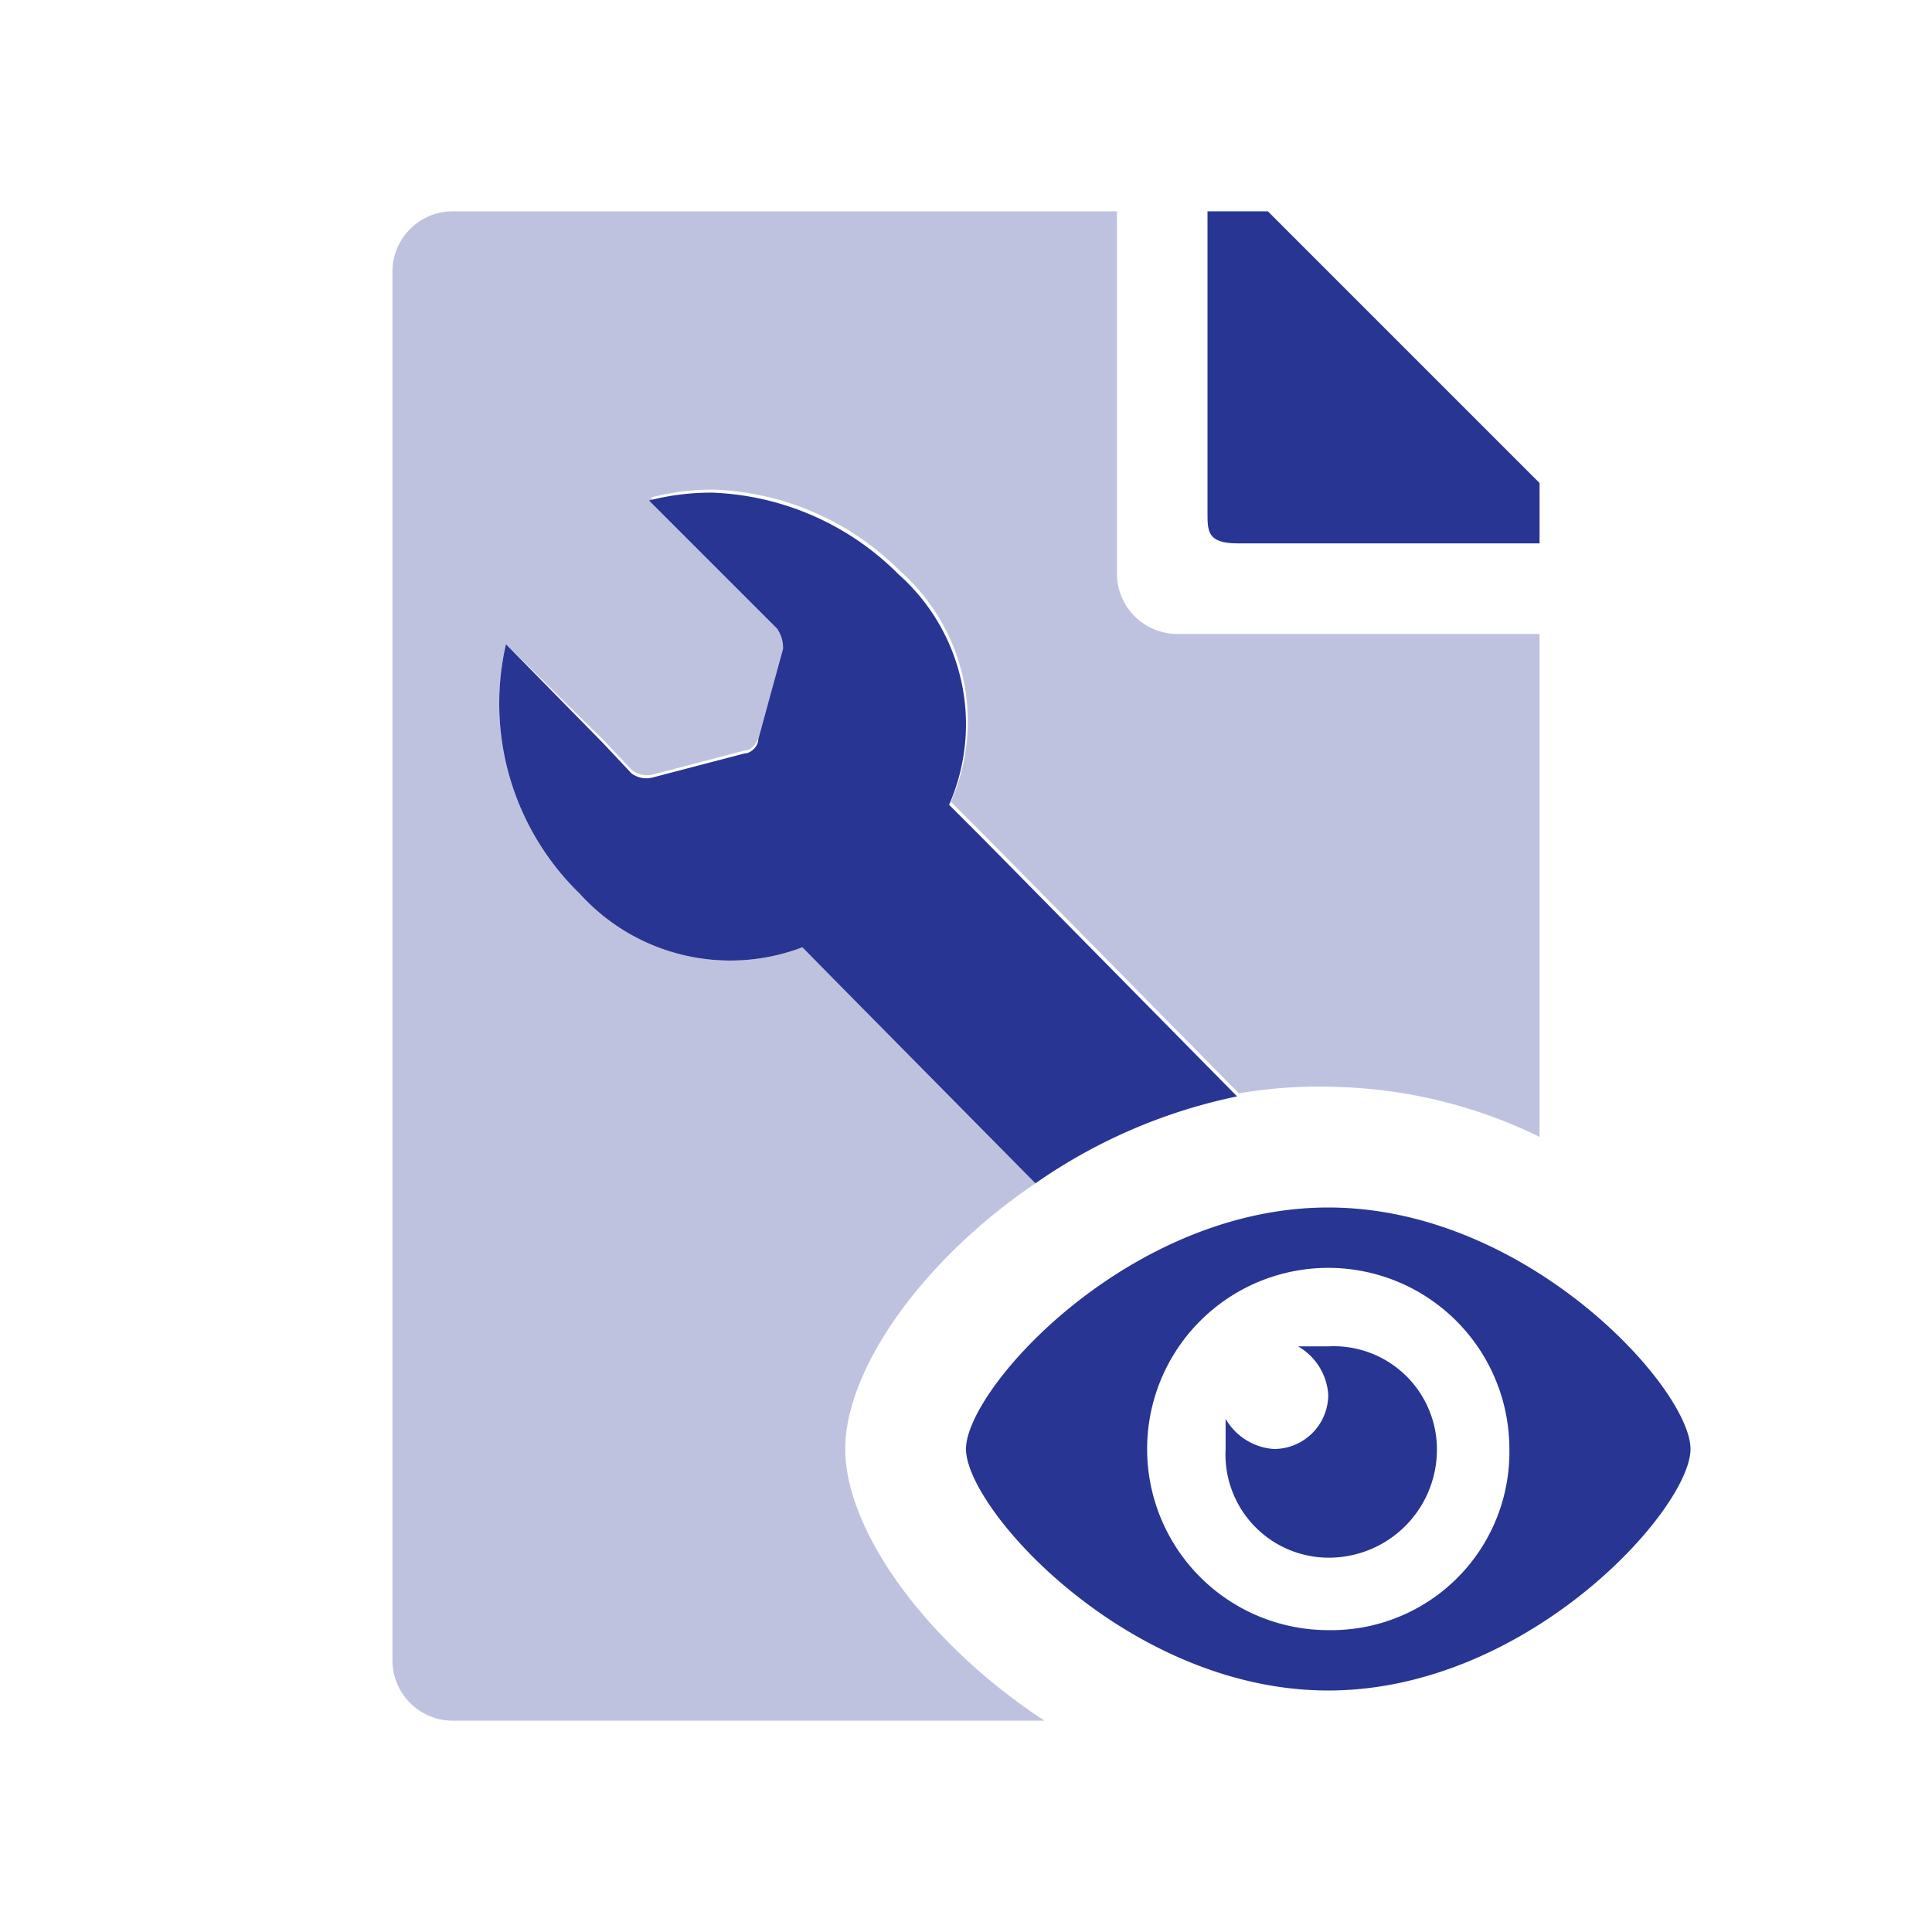<svg id="Layer_1" data-name="Layer 1" xmlns="http://www.w3.org/2000/svg" viewBox="0 0 32 32"><defs><style>.cls-1,.cls-2,.cls-3{fill:#283593;}.cls-1{opacity:0.3;}.cls-1,.cls-3{isolation:isolate;}</style></defs><path class="cls-1" d="M14,24c0-1.31,1.26-3.12,3.15-4.4l-3.28-3.32-.58-.59A3.36,3.36,0,0,1,9.6,14.8a4.39,4.39,0,0,1-1.22-4.13L10,12.26l.47.5a.41.41,0,0,0,.34.07l1.53-.4c.1,0,.2-.11.23-.24L13,10.7a.55.55,0,0,0-.1-.34l-.51-.51-.61-.61-1-1a4.08,4.08,0,0,1,1.05-.13,4.59,4.59,0,0,1,3.08,1.35,3.32,3.32,0,0,1,.84,3.82l.55.55,4.22,4.28A7.59,7.59,0,0,1,22,18a8.15,8.15,0,0,1,3.5.83V10.5h-6a1,1,0,0,1-1-1v-6H7.5a1,1,0,0,0-1,1v23a1,1,0,0,0,1,1h9.8C15.33,27.21,14,25.34,14,24Z"/><path class="cls-2" d="M20.5,9h5V8L21,3.5H20v5C20,8.8,20,9,20.5,9Z"/><path class="cls-3" d="M15.72,13.33a3.32,3.32,0,0,0-.84-3.82A4.59,4.59,0,0,0,11.8,8.16a4.08,4.08,0,0,0-1.05.13l1,1,.61.61.51.51a.55.55,0,0,1,.1.34l-.41,1.49c0,.13-.13.24-.23.24l-1.53.4a.41.41,0,0,1-.34-.07l-.47-.5L8.38,10.67A4.39,4.39,0,0,0,9.6,14.8a3.36,3.36,0,0,0,3.69.89l.58.59,3.28,3.32a9,9,0,0,1,3.34-1.44l-4.22-4.28Z"/><path class="cls-3" d="M22,20c-3.3,0-6,3-6,4s2.7,4,6,4,6-3,6-4S25.3,20,22,20Zm0,7a3,3,0,1,1,3-3A2.95,2.95,0,0,1,22,27Z"/><path class="cls-3" d="M22,22.3h-.5a1,1,0,0,1,.5.8.9.9,0,0,1-.9.9,1,1,0,0,1-.8-.5V24A1.71,1.71,0,0,0,22,25.8,1.79,1.79,0,0,0,23.8,24,1.71,1.71,0,0,0,22,22.3Z"/></svg>